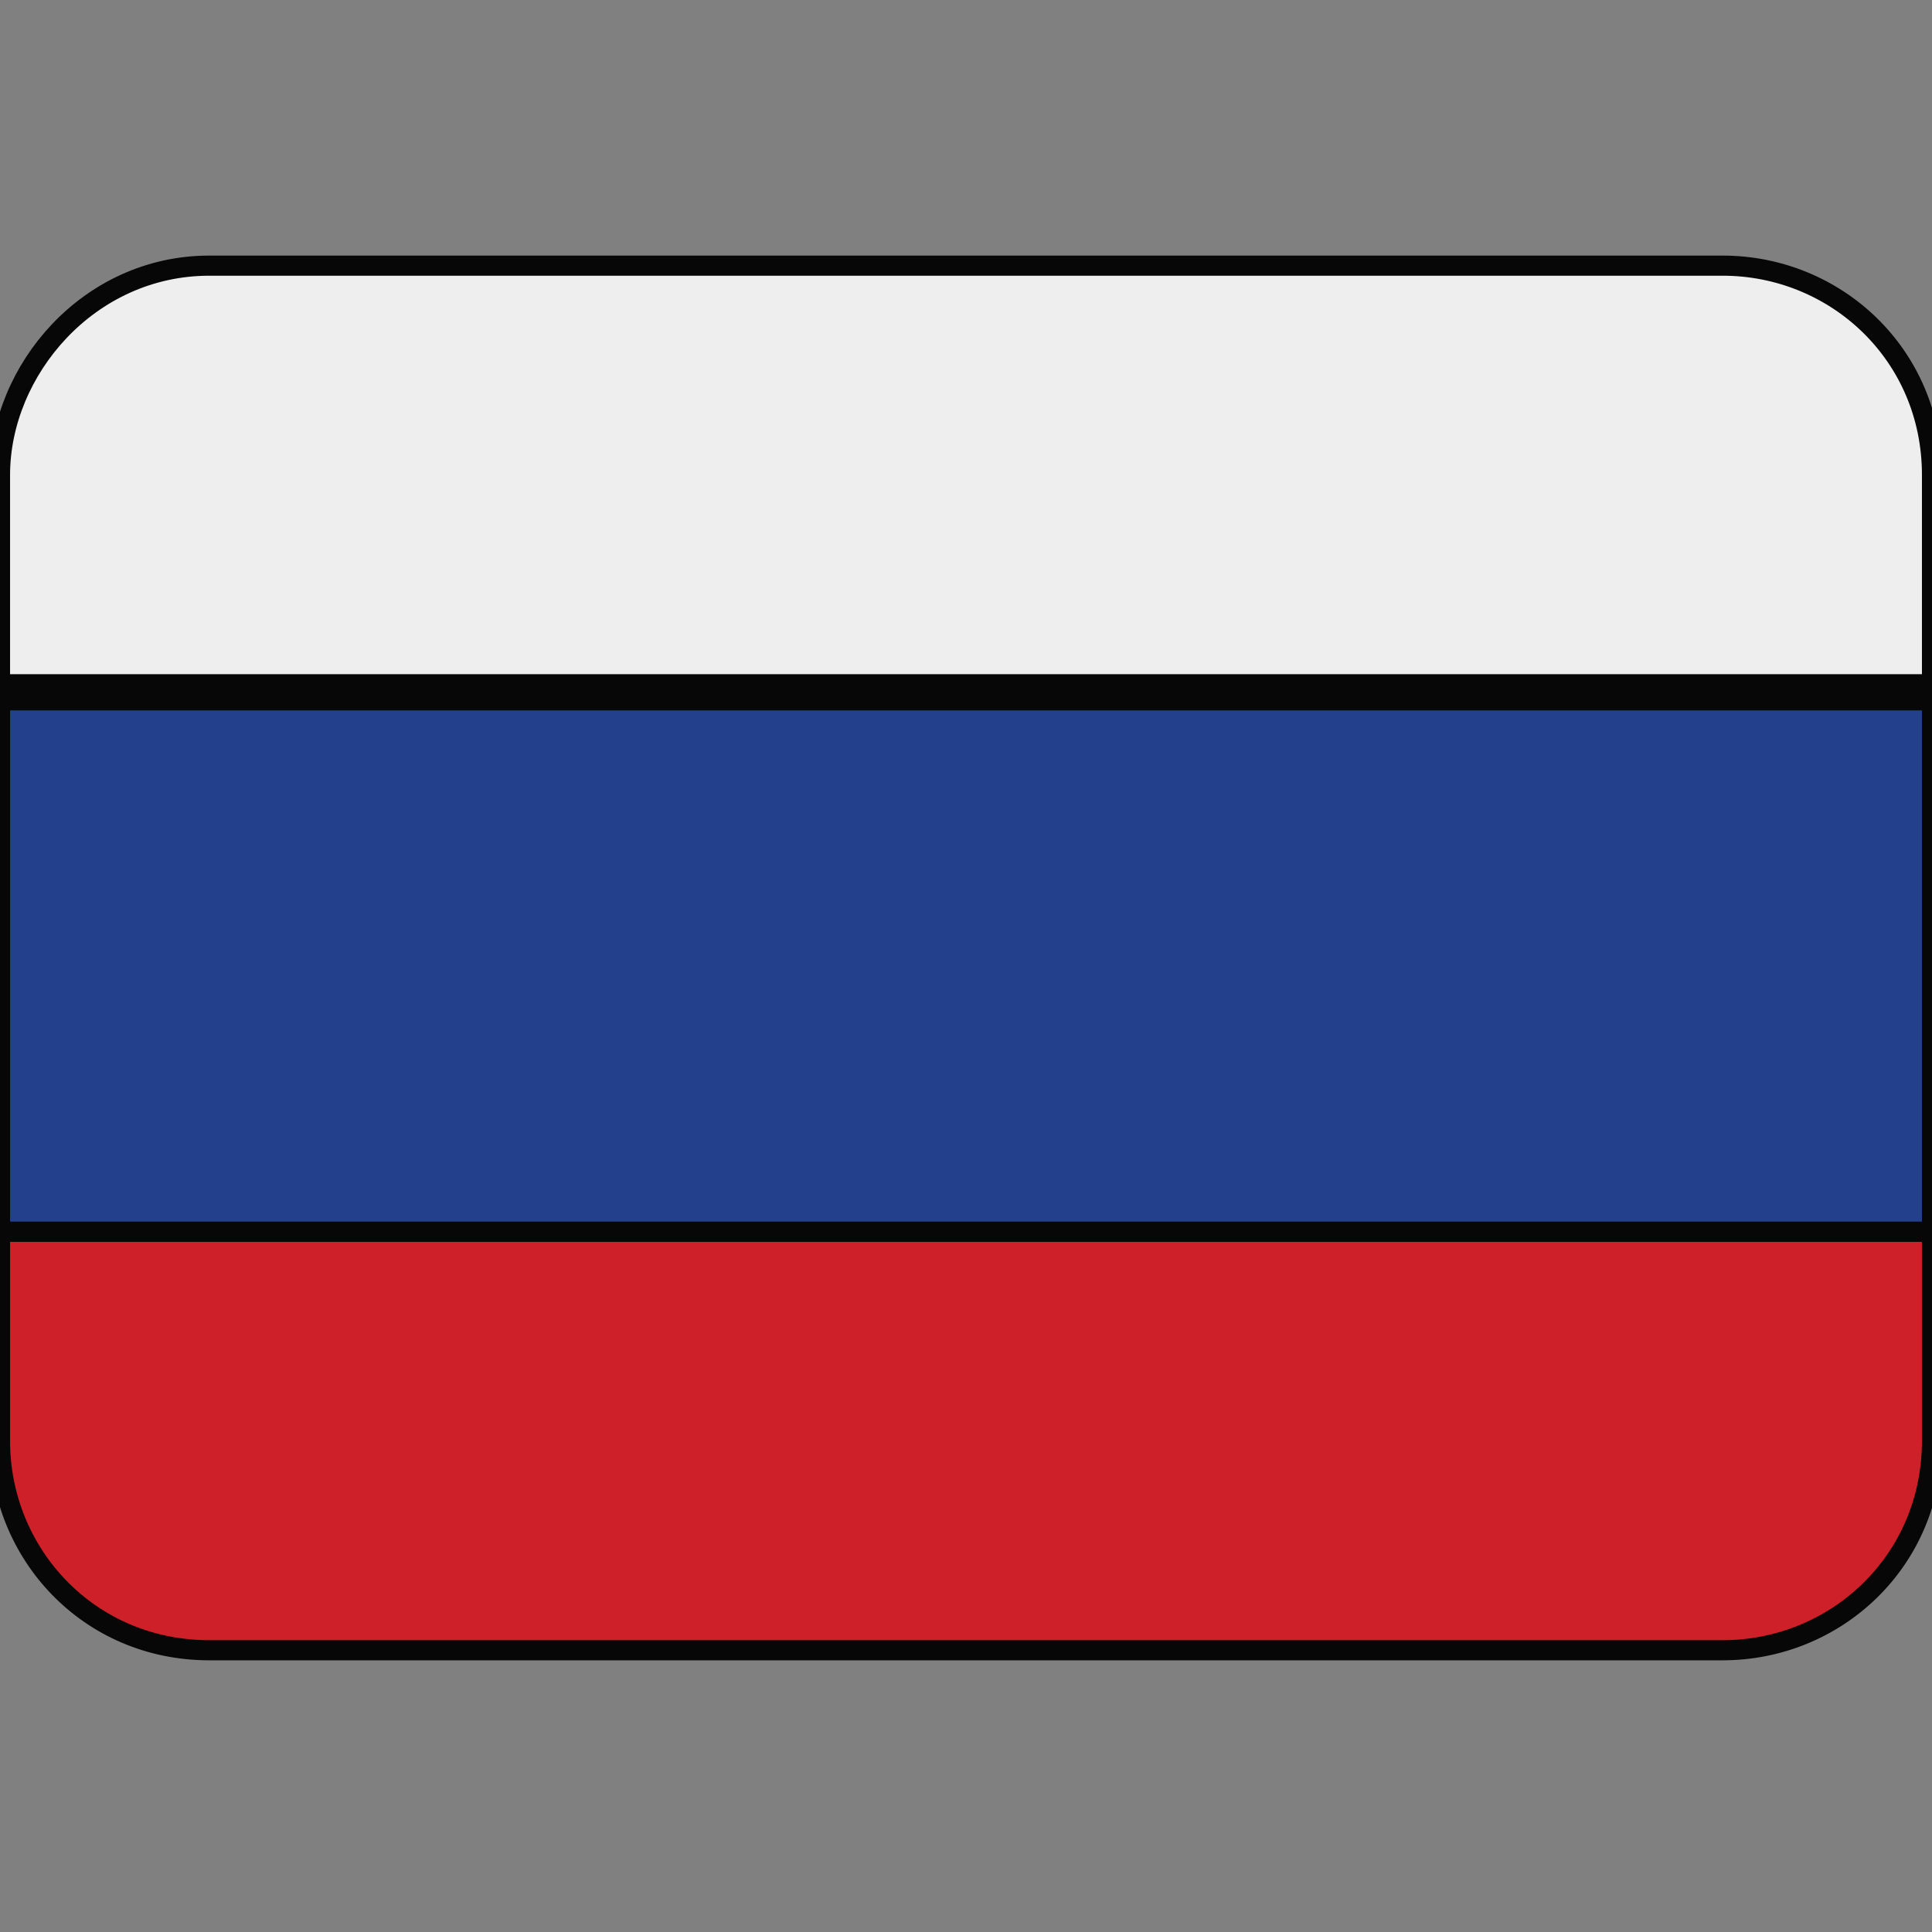 <?xml version="1.0" encoding="utf-8"?>
<!-- Generator: Adobe Illustrator 23.0.0, SVG Export Plug-In . SVG Version: 6.00 Build 0)  -->
<svg version="1.1" id="Capa_1" xmlns="http://www.w3.org/2000/svg" xmlns:xlink="http://www.w3.org/1999/xlink" x="0px" y="0px"
	 viewBox="0 0 24 24" style="enable-background:new 0 0 24 24;" xml:space="preserve">
<rect x="0" y="0" width="24" height="24" fill="#808080" stroke="none"/>
<style type="text/css">
	.st0{fill:#CE2028;stroke:#070707;stroke-width:0.25;stroke-miterlimit:10;}
	.st1{fill:#22408C;stroke:#070707;stroke-width:0.25;stroke-miterlimit:10;}
	.st2{fill:#EEEEEE;stroke:#070707;stroke-width:0.25;stroke-miterlimit:10;}
</style>
<g>
	<path class="st0" d="M0,17.9c0,1.4,1.1,2.6,2.6,2.6h18.8c1.4,0,2.6-1.1,2.6-2.6v-2.6H0V17.9z"/>
	<rect y="8.7" class="st1" width="24" height="6.6"/>
	<path class="st2" d="M21.4,3.3H2.6C1.1,3.3,0,4.6,0,5.9v2.6h24V5.9C24,4.4,22.8,3.3,21.4,3.3z"/>
</g>
</svg>
